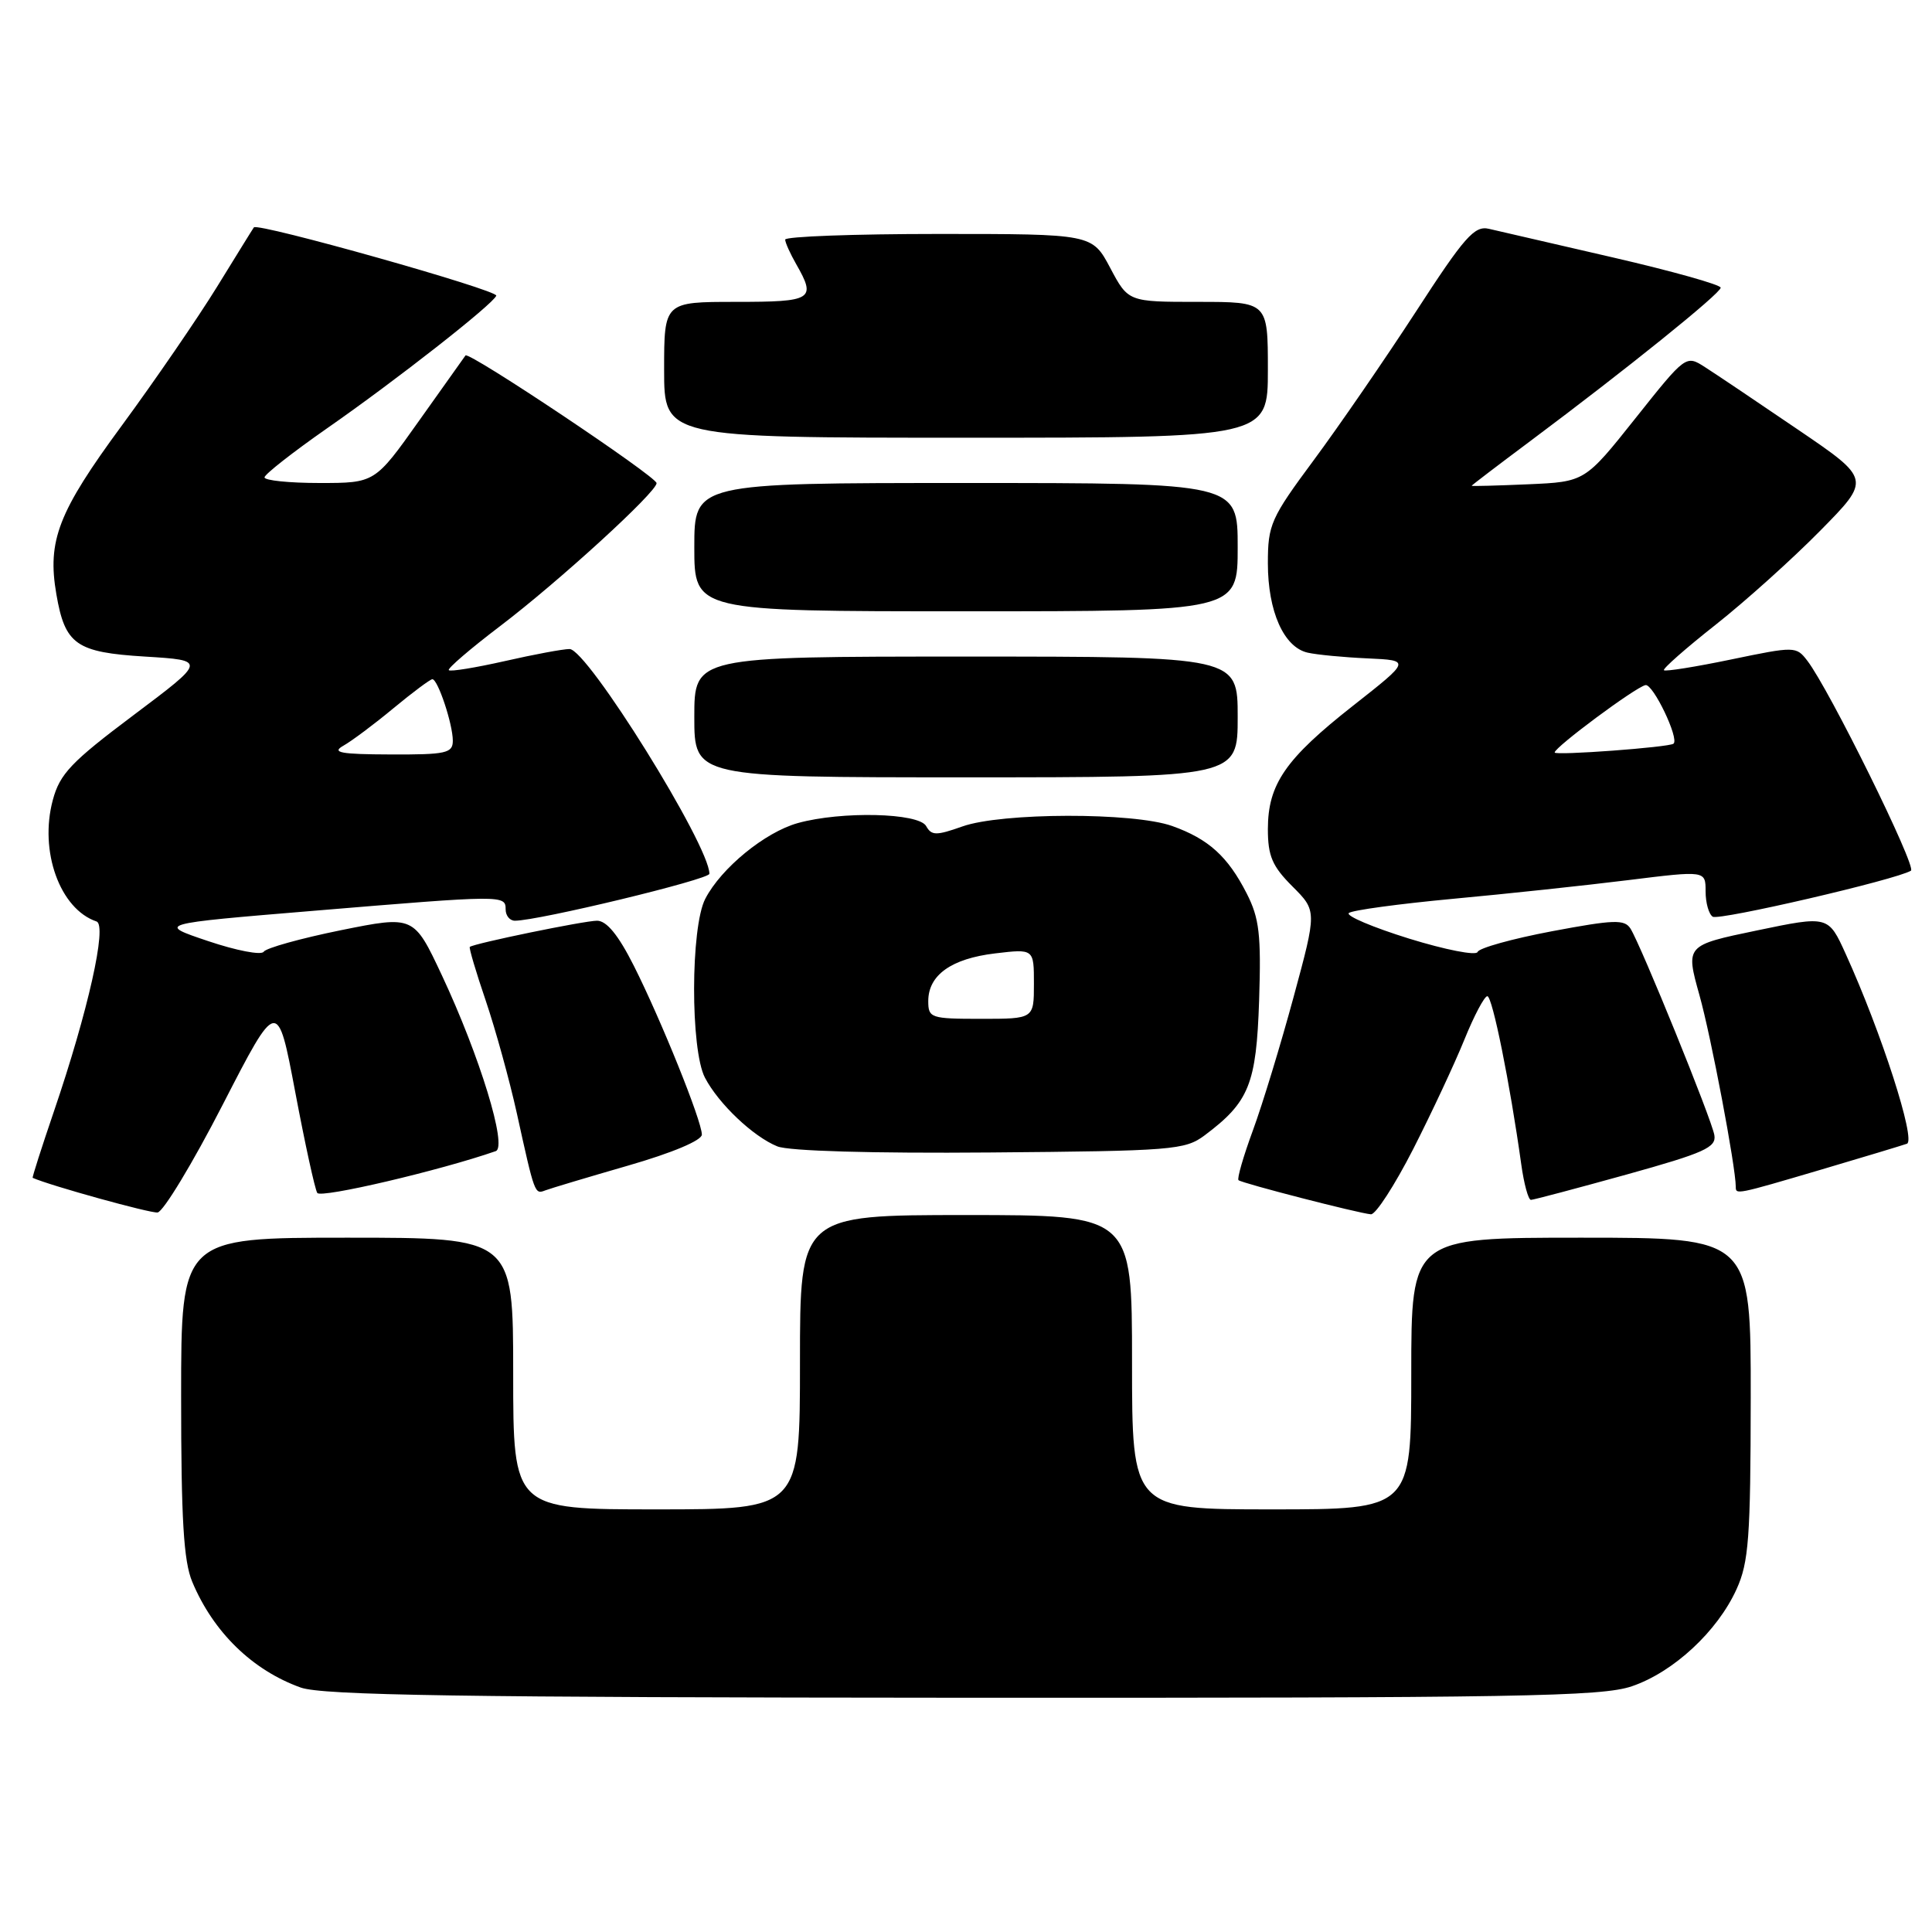 <?xml version="1.0" encoding="UTF-8" standalone="no"?>
<!DOCTYPE svg PUBLIC "-//W3C//DTD SVG 1.1//EN" "http://www.w3.org/Graphics/SVG/1.1/DTD/svg11.dtd" >
<svg xmlns="http://www.w3.org/2000/svg" xmlns:xlink="http://www.w3.org/1999/xlink" version="1.1" viewBox="0 0 256 256">
 <g >
 <path fill="currentColor"
d=" M 216.23 223.44 C 221.75 221.56 227.57 216.16 230.10 210.58 C 231.72 207.02 231.96 203.77 231.98 185.25 C 232.00 164.00 232.00 164.00 209.50 164.00 C 187.00 164.00 187.00 164.00 187.00 182.00 C 187.00 200.00 187.00 200.00 168.50 200.00 C 150.00 200.00 150.00 200.00 150.00 180.50 C 150.00 161.00 150.00 161.00 128.00 161.00 C 106.00 161.00 106.00 161.00 106.00 180.50 C 106.00 200.00 106.00 200.00 87.00 200.00 C 68.00 200.00 68.00 200.00 68.00 182.00 C 68.00 164.00 68.00 164.00 46.00 164.00 C 24.00 164.00 24.00 164.00 24.00 185.03 C 24.00 201.30 24.33 206.86 25.47 209.59 C 28.26 216.27 33.45 221.32 39.85 223.61 C 42.74 224.64 61.11 224.92 127.57 224.96 C 201.29 224.99 212.21 224.81 216.23 223.44 Z  M 29.51 146.38 C 36.77 132.26 36.77 132.26 39.12 144.70 C 40.41 151.53 41.72 157.55 42.04 158.07 C 42.50 158.81 58.35 155.09 65.69 152.53 C 67.26 151.98 63.57 139.93 58.55 129.23 C 54.83 121.31 54.83 121.31 45.16 123.26 C 39.85 124.34 35.25 125.62 34.94 126.11 C 34.63 126.60 31.32 125.96 27.58 124.70 C 20.77 122.41 20.77 122.41 41.63 120.68 C 66.74 118.59 67.00 118.59 67.00 120.50 C 67.00 121.33 67.55 122.00 68.23 122.00 C 71.33 122.00 94.00 116.53 94.00 115.78 C 94.00 112.00 77.82 86.00 75.47 86.00 C 74.60 86.00 70.74 86.72 66.88 87.60 C 63.02 88.47 59.68 89.02 59.47 88.80 C 59.26 88.59 62.32 85.96 66.27 82.96 C 74.05 77.05 87.00 65.21 87.00 64.02 C 87.00 63.15 62.10 46.51 61.68 47.10 C 61.52 47.32 58.75 51.21 55.53 55.75 C 49.68 64.00 49.68 64.00 42.34 64.00 C 38.30 64.00 35.02 63.66 35.05 63.25 C 35.08 62.84 38.79 59.93 43.30 56.78 C 52.47 50.40 65.36 40.29 65.76 39.18 C 66.02 38.45 34.12 29.46 33.64 30.13 C 33.49 30.33 31.30 33.88 28.76 38.00 C 26.22 42.12 20.54 50.40 16.14 56.39 C 7.71 67.85 6.24 71.64 7.47 78.75 C 8.62 85.42 10.08 86.44 19.22 87.00 C 27.36 87.50 27.36 87.50 17.72 94.74 C 9.43 100.96 7.93 102.54 7.00 106.00 C 5.17 112.79 7.94 120.46 12.79 122.10 C 14.23 122.59 11.66 134.03 7.15 147.25 C 5.51 152.06 4.24 156.03 4.33 156.07 C 6.67 157.11 19.89 160.77 20.88 160.66 C 21.63 160.57 25.52 154.15 29.51 146.38 Z  M 187.26 152.25 C 189.71 147.44 192.76 140.91 194.04 137.75 C 195.32 134.59 196.69 132.00 197.08 132.00 C 197.75 132.00 200.08 143.56 201.57 154.25 C 201.93 156.86 202.51 158.99 202.86 158.99 C 203.21 158.98 208.90 157.47 215.50 155.64 C 225.85 152.76 227.45 152.04 227.16 150.40 C 226.78 148.24 217.44 125.26 216.05 123.05 C 215.26 121.80 213.87 121.85 205.62 123.40 C 200.39 124.39 195.96 125.62 195.79 126.14 C 195.61 126.66 191.53 125.86 186.71 124.37 C 181.89 122.87 178.30 121.35 178.73 120.98 C 179.15 120.61 185.35 119.77 192.50 119.10 C 199.65 118.44 210.11 117.32 215.75 116.62 C 226.00 115.35 226.00 115.35 226.00 118.11 C 226.00 119.64 226.43 121.15 226.95 121.47 C 227.81 122.00 251.31 116.55 253.21 115.37 C 254.00 114.88 242.38 91.31 239.48 87.55 C 238.01 85.63 237.83 85.63 229.40 87.38 C 224.69 88.36 220.67 89.00 220.48 88.81 C 220.29 88.62 223.36 85.91 227.32 82.79 C 231.27 79.67 237.52 74.05 241.20 70.31 C 247.91 63.50 247.91 63.50 238.20 56.90 C 232.87 53.27 227.35 49.56 225.94 48.66 C 223.39 47.02 223.39 47.02 216.70 55.43 C 210.01 63.84 210.01 63.84 202.50 64.17 C 198.37 64.35 195.00 64.44 195.00 64.37 C 195.00 64.30 198.49 61.64 202.75 58.46 C 215.47 48.96 228.00 38.87 228.00 38.12 C 228.00 37.73 221.59 35.93 213.75 34.12 C 205.91 32.31 198.50 30.60 197.29 30.32 C 195.38 29.87 194.05 31.37 187.62 41.29 C 183.51 47.61 177.42 56.46 174.08 60.97 C 168.38 68.66 168.00 69.52 168.00 74.64 C 168.00 81.01 170.11 85.76 173.27 86.48 C 174.50 86.76 178.07 87.10 181.22 87.24 C 186.93 87.50 186.93 87.50 179.30 93.50 C 170.33 100.55 168.01 103.91 168.00 109.85 C 168.00 113.43 168.58 114.78 171.25 117.45 C 174.50 120.70 174.50 120.70 171.41 132.10 C 169.71 138.37 167.29 146.32 166.02 149.77 C 164.75 153.22 163.89 156.20 164.11 156.38 C 164.58 156.79 180.03 160.77 181.65 160.90 C 182.28 160.96 184.80 157.06 187.26 152.25 Z  M 83.25 154.44 C 89.08 152.76 93.00 151.11 93.00 150.34 C 93.00 148.54 87.58 135.10 83.98 127.96 C 81.93 123.89 80.38 122.00 79.11 122.00 C 77.43 122.00 62.85 125.00 62.25 125.47 C 62.12 125.57 63.06 128.78 64.36 132.58 C 65.65 136.39 67.51 143.11 68.48 147.50 C 70.86 158.31 70.85 158.27 72.26 157.73 C 72.94 157.47 77.89 155.99 83.25 154.44 Z  M 241.28 154.99 C 246.90 153.33 252.03 151.78 252.68 151.55 C 253.90 151.10 249.29 136.79 244.57 126.41 C 242.26 121.32 242.26 121.32 232.80 123.29 C 223.34 125.26 223.34 125.26 225.19 131.88 C 226.73 137.37 229.98 154.56 230.00 157.25 C 230.00 158.31 229.99 158.32 241.28 154.99 Z  M 159.62 150.44 C 165.52 146.02 166.47 143.67 166.84 132.56 C 167.12 123.83 166.87 121.67 165.19 118.38 C 162.69 113.48 160.14 111.17 155.32 109.45 C 150.19 107.62 132.71 107.66 127.52 109.51 C 124.05 110.74 123.43 110.73 122.72 109.46 C 121.73 107.70 111.50 107.46 105.72 109.06 C 101.37 110.27 95.55 115.03 93.45 119.10 C 91.50 122.87 91.47 139.09 93.41 142.80 C 95.21 146.25 99.79 150.60 103.00 151.90 C 104.52 152.52 115.54 152.84 131.18 152.71 C 155.38 152.51 157.02 152.38 159.62 150.44 Z  M 164.00 95.00 C 164.00 87.00 164.00 87.00 128.00 87.00 C 92.00 87.00 92.00 87.00 92.00 95.00 C 92.00 103.00 92.00 103.00 128.00 103.00 C 164.00 103.00 164.00 103.00 164.00 95.00 Z  M 164.00 72.50 C 164.00 64.00 164.00 64.00 128.00 64.00 C 92.00 64.00 92.00 64.00 92.00 72.50 C 92.00 81.00 92.00 81.00 128.00 81.00 C 164.00 81.00 164.00 81.00 164.00 72.50 Z  M 168.00 49.00 C 168.00 40.00 168.00 40.00 158.75 40.00 C 149.50 40.00 149.50 40.00 147.11 35.50 C 144.72 31.00 144.72 31.00 124.36 31.00 C 113.16 31.00 104.02 31.34 104.04 31.75 C 104.05 32.16 104.71 33.62 105.50 35.00 C 108.18 39.69 107.69 40.00 97.50 40.00 C 88.00 40.00 88.00 40.00 88.00 49.00 C 88.00 58.00 88.00 58.00 128.00 58.00 C 168.00 58.00 168.00 58.00 168.00 49.00 Z  M 45.50 98.81 C 46.60 98.19 49.59 95.96 52.14 93.84 C 54.69 91.73 57.01 90.00 57.29 90.00 C 58.02 90.00 60.00 95.95 60.00 98.15 C 60.00 99.80 59.12 100.00 51.75 99.97 C 45.10 99.95 43.89 99.72 45.50 98.81 Z  M 206.00 99.71 C 206.00 99.01 216.66 91.09 218.03 90.78 C 219.02 90.55 222.54 97.88 221.75 98.54 C 221.20 99.02 206.00 100.14 206.00 99.71 Z  M 123.00 132.65 C 123.00 129.20 126.06 127.02 131.86 126.33 C 137.00 125.72 137.00 125.72 137.00 130.36 C 137.00 135.00 137.00 135.00 130.00 135.00 C 123.32 135.00 123.00 134.89 123.00 132.65 Z "/>
</g>
</svg>
